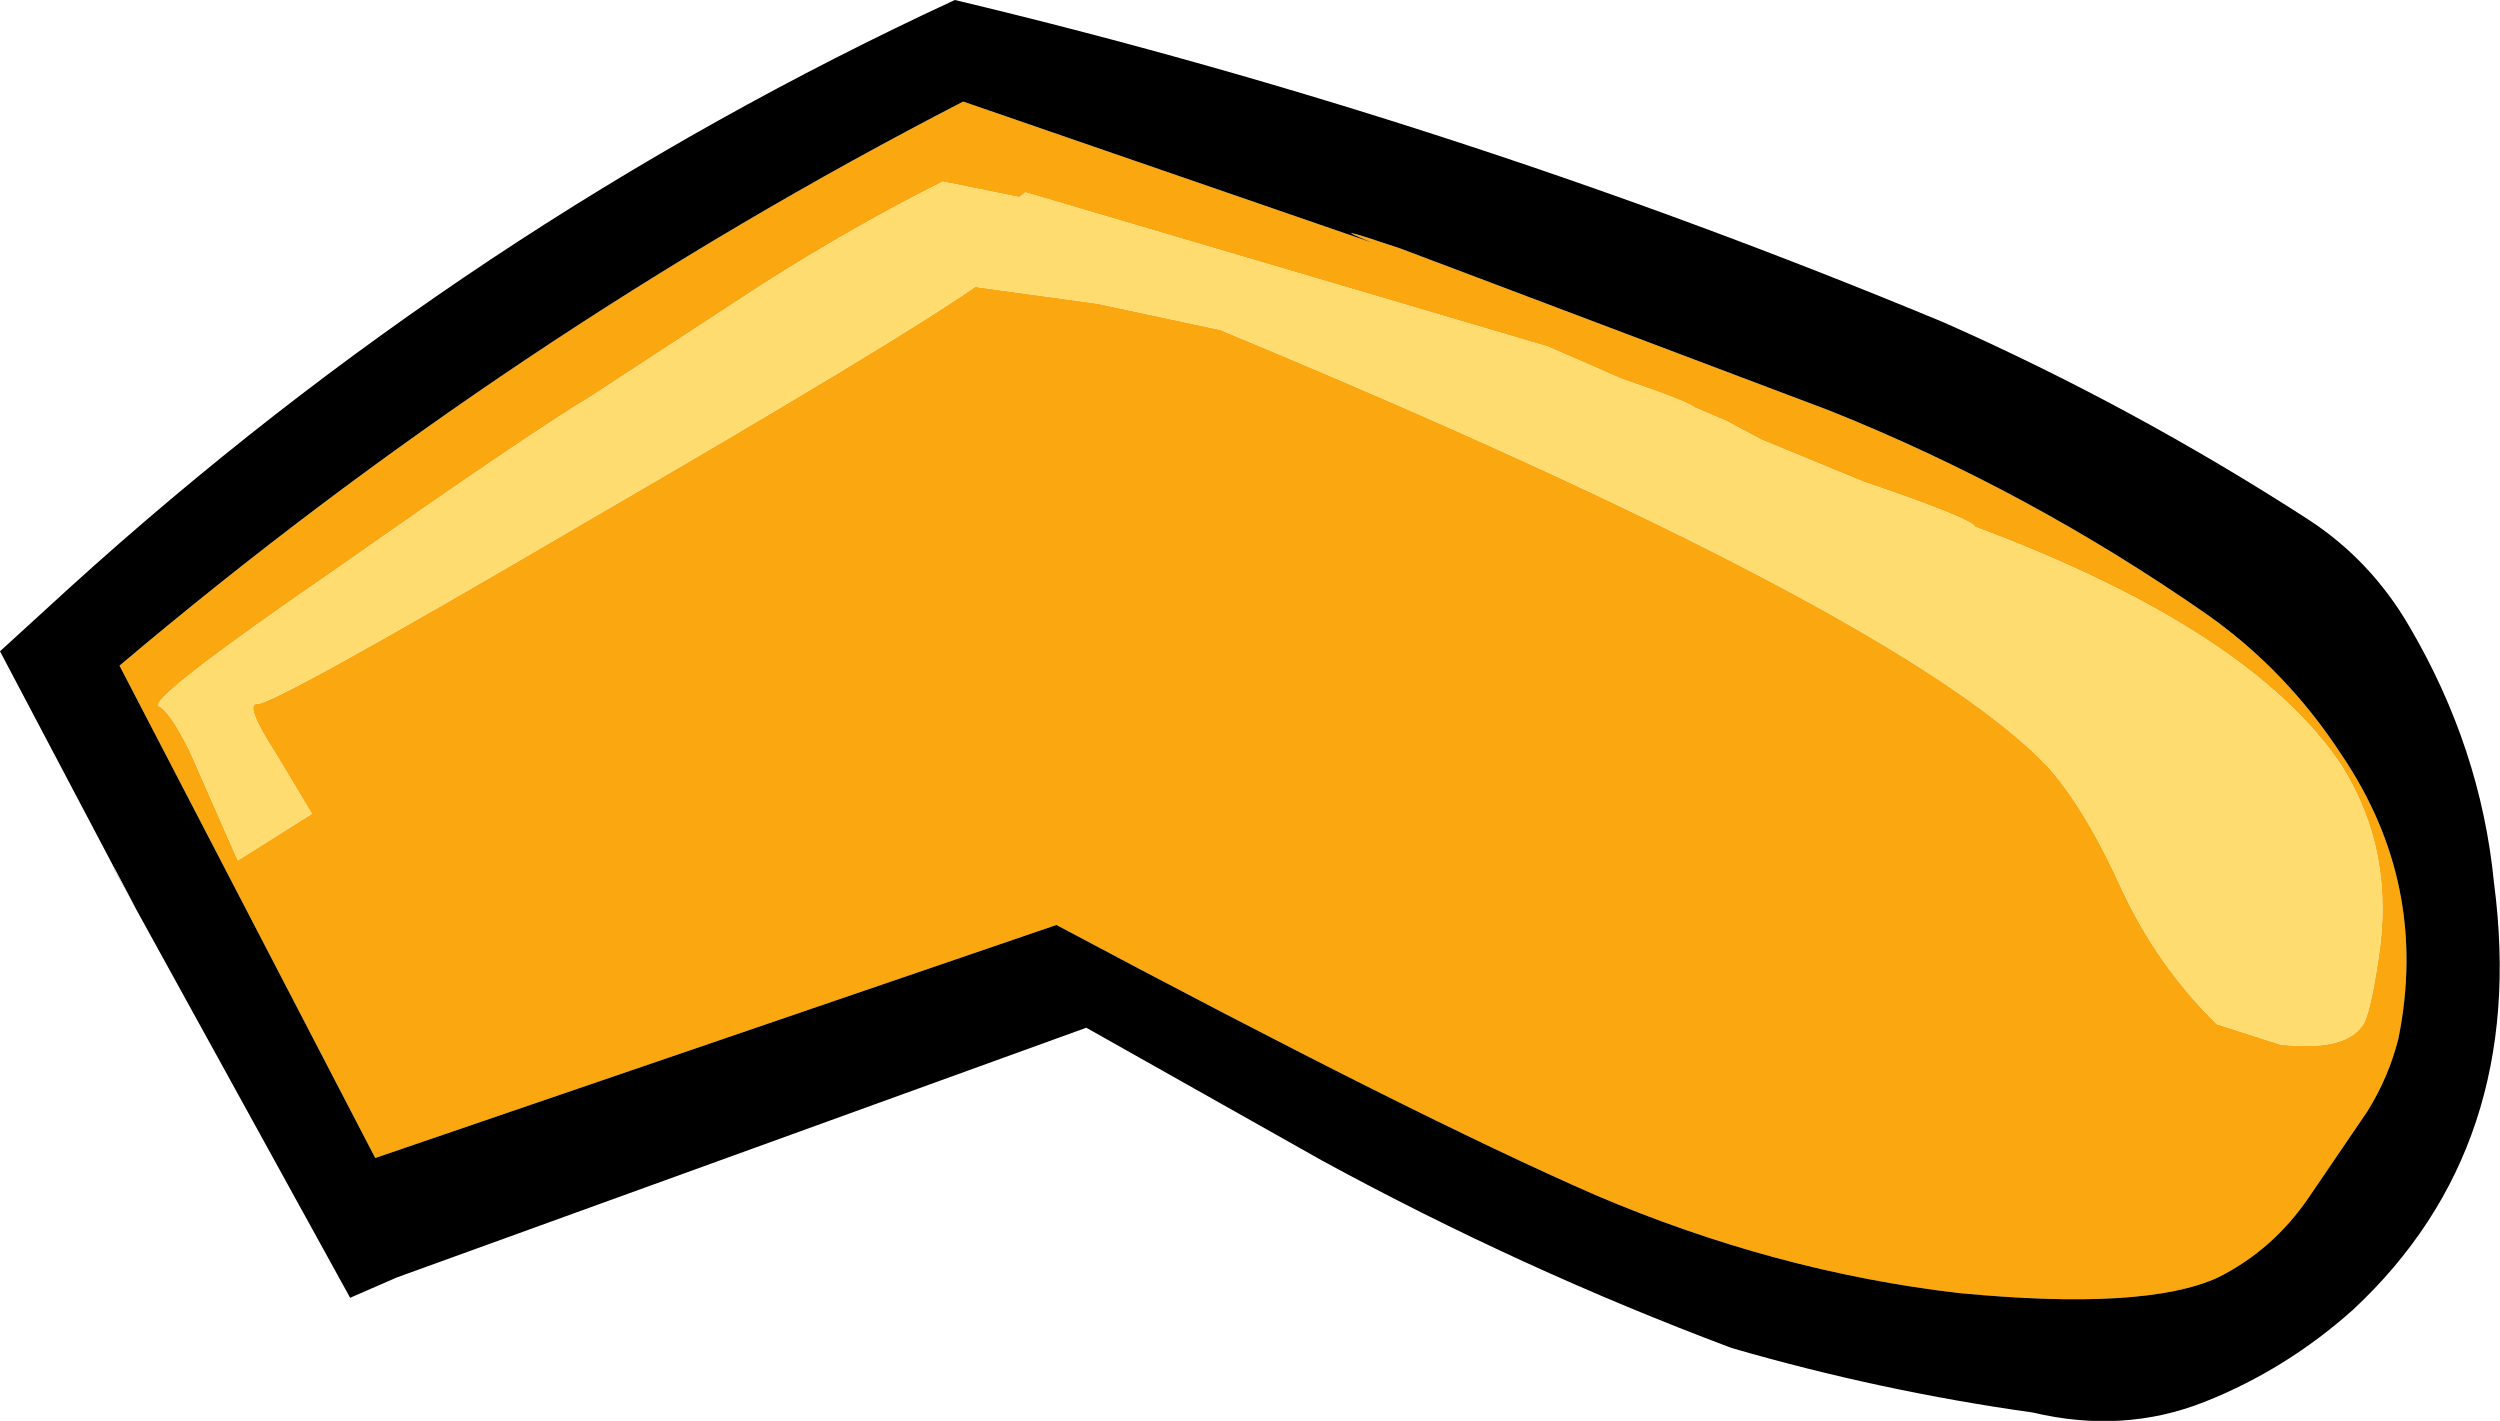 <?xml version="1.0" encoding="UTF-8" standalone="no"?>
<svg xmlns:xlink="http://www.w3.org/1999/xlink" height="59.45px" width="104.6px" xmlns="http://www.w3.org/2000/svg">
  <g transform="matrix(1.0, 0.0, 0.0, 1.0, 34.5, 36.35)">
    <path d="M22.9 -26.2 Q20.7 -27.1 24.1 -25.95 L42.1 -19.15 Q50.45 -15.8 57.9 -10.6 61.2 -8.25 63.45 -4.8 67.15 0.65 65.85 7.1 65.45 8.7 64.55 10.15 L62.1 13.75 Q60.6 15.95 58.3 17.1 55.25 18.5 47.45 17.75 39.75 16.85 32.25 13.65 24.7 10.35 9.7 2.35 L-18.8 12.1 -29.5 -8.5 Q-13.1 -22.35 5.8 -32.1 L22.9 -26.2 M8.4 -28.3 L8.15 -28.1 4.95 -28.75 Q1.35 -26.95 -2.45 -24.55 L-9.8 -19.75 Q-12.45 -18.15 -20.35 -12.6 -28.35 -7.1 -27.85 -6.8 -27.4 -6.6 -26.55 -4.9 L-24.55 -0.35 -21.45 -2.3 -22.95 -4.8 Q-24.3 -6.9 -23.75 -6.9 -23.15 -6.8 -10.1 -14.45 3.0 -22.05 6.3 -24.35 L11.4 -23.65 16.55 -22.55 Q45.0 -10.75 51.15 -4.3 52.7 -2.6 54.25 0.8 55.75 4.05 58.25 6.5 L60.9 7.35 Q63.6 7.65 64.35 6.55 64.65 6.15 65.0 3.85 65.75 -0.7 63.45 -4.35 59.65 -10.0 48.15 -14.3 48.0 -14.65 43.45 -16.2 L39.2 -17.95 37.7 -18.75 36.4 -19.3 Q36.25 -19.5 33.35 -20.5 L30.25 -21.85 8.4 -28.3" fill="#faa710" fill-rule="evenodd" stroke="none"/>
    <path d="M22.9 -26.2 L5.8 -32.1 Q-13.1 -22.35 -29.5 -8.5 L-18.8 12.1 9.7 2.35 Q24.7 10.35 32.25 13.65 39.75 16.85 47.45 17.75 55.25 18.5 58.3 17.1 60.6 15.95 62.1 13.75 L64.55 10.15 Q65.45 8.7 65.85 7.1 67.15 0.65 63.45 -4.8 61.2 -8.25 57.9 -10.6 50.45 -15.8 42.1 -19.15 L24.1 -25.95 Q20.7 -27.1 22.9 -26.2 M-29.7 0.0 L-34.5 -9.1 -31.6 -11.75 Q-14.85 -26.95 5.45 -36.35 26.4 -31.35 46.85 -22.85 54.75 -19.35 62.1 -14.6 64.7 -12.9 66.3 -10.15 69.3 -5.05 69.85 0.6 71.3 11.6 63.95 18.45 61.15 20.95 57.75 22.3 54.35 23.65 50.55 22.75 44.15 21.85 37.95 20.05 29.15 16.75 20.8 12.2 L10.95 6.65 -17.9 17.1 -19.85 17.95 -28.8 1.7 -29.7 0.0" fill="#000000" fill-rule="evenodd" stroke="none"/>
    <path d="M8.4 -28.3 L30.25 -21.85 33.35 -20.5 Q36.25 -19.5 36.4 -19.3 L37.7 -18.75 39.2 -17.95 43.45 -16.2 Q48.0 -14.65 48.15 -14.3 59.65 -10.0 63.45 -4.35 65.75 -0.7 65.0 3.85 64.65 6.15 64.35 6.55 63.6 7.65 60.9 7.35 L58.25 6.5 Q55.75 4.05 54.25 0.8 52.7 -2.6 51.15 -4.3 45.0 -10.75 16.55 -22.55 L11.4 -23.65 6.3 -24.35 Q3.0 -22.05 -10.1 -14.45 -23.15 -6.8 -23.75 -6.9 -24.3 -6.9 -22.95 -4.8 L-21.45 -2.3 -24.55 -0.35 -26.55 -4.9 Q-27.4 -6.6 -27.85 -6.8 -28.35 -7.1 -20.35 -12.6 -12.45 -18.15 -9.8 -19.75 L-2.45 -24.55 Q1.35 -26.95 4.95 -28.75 L8.15 -28.1 8.4 -28.3" fill="#ffdc70" fill-rule="evenodd" stroke="none"/>
    <path d="M-29.7 0.0 L-28.8 1.7 -29.75 0.0 -29.7 0.0" fill="#cccccc" fill-rule="evenodd" stroke="none"/>
  </g>
</svg>
